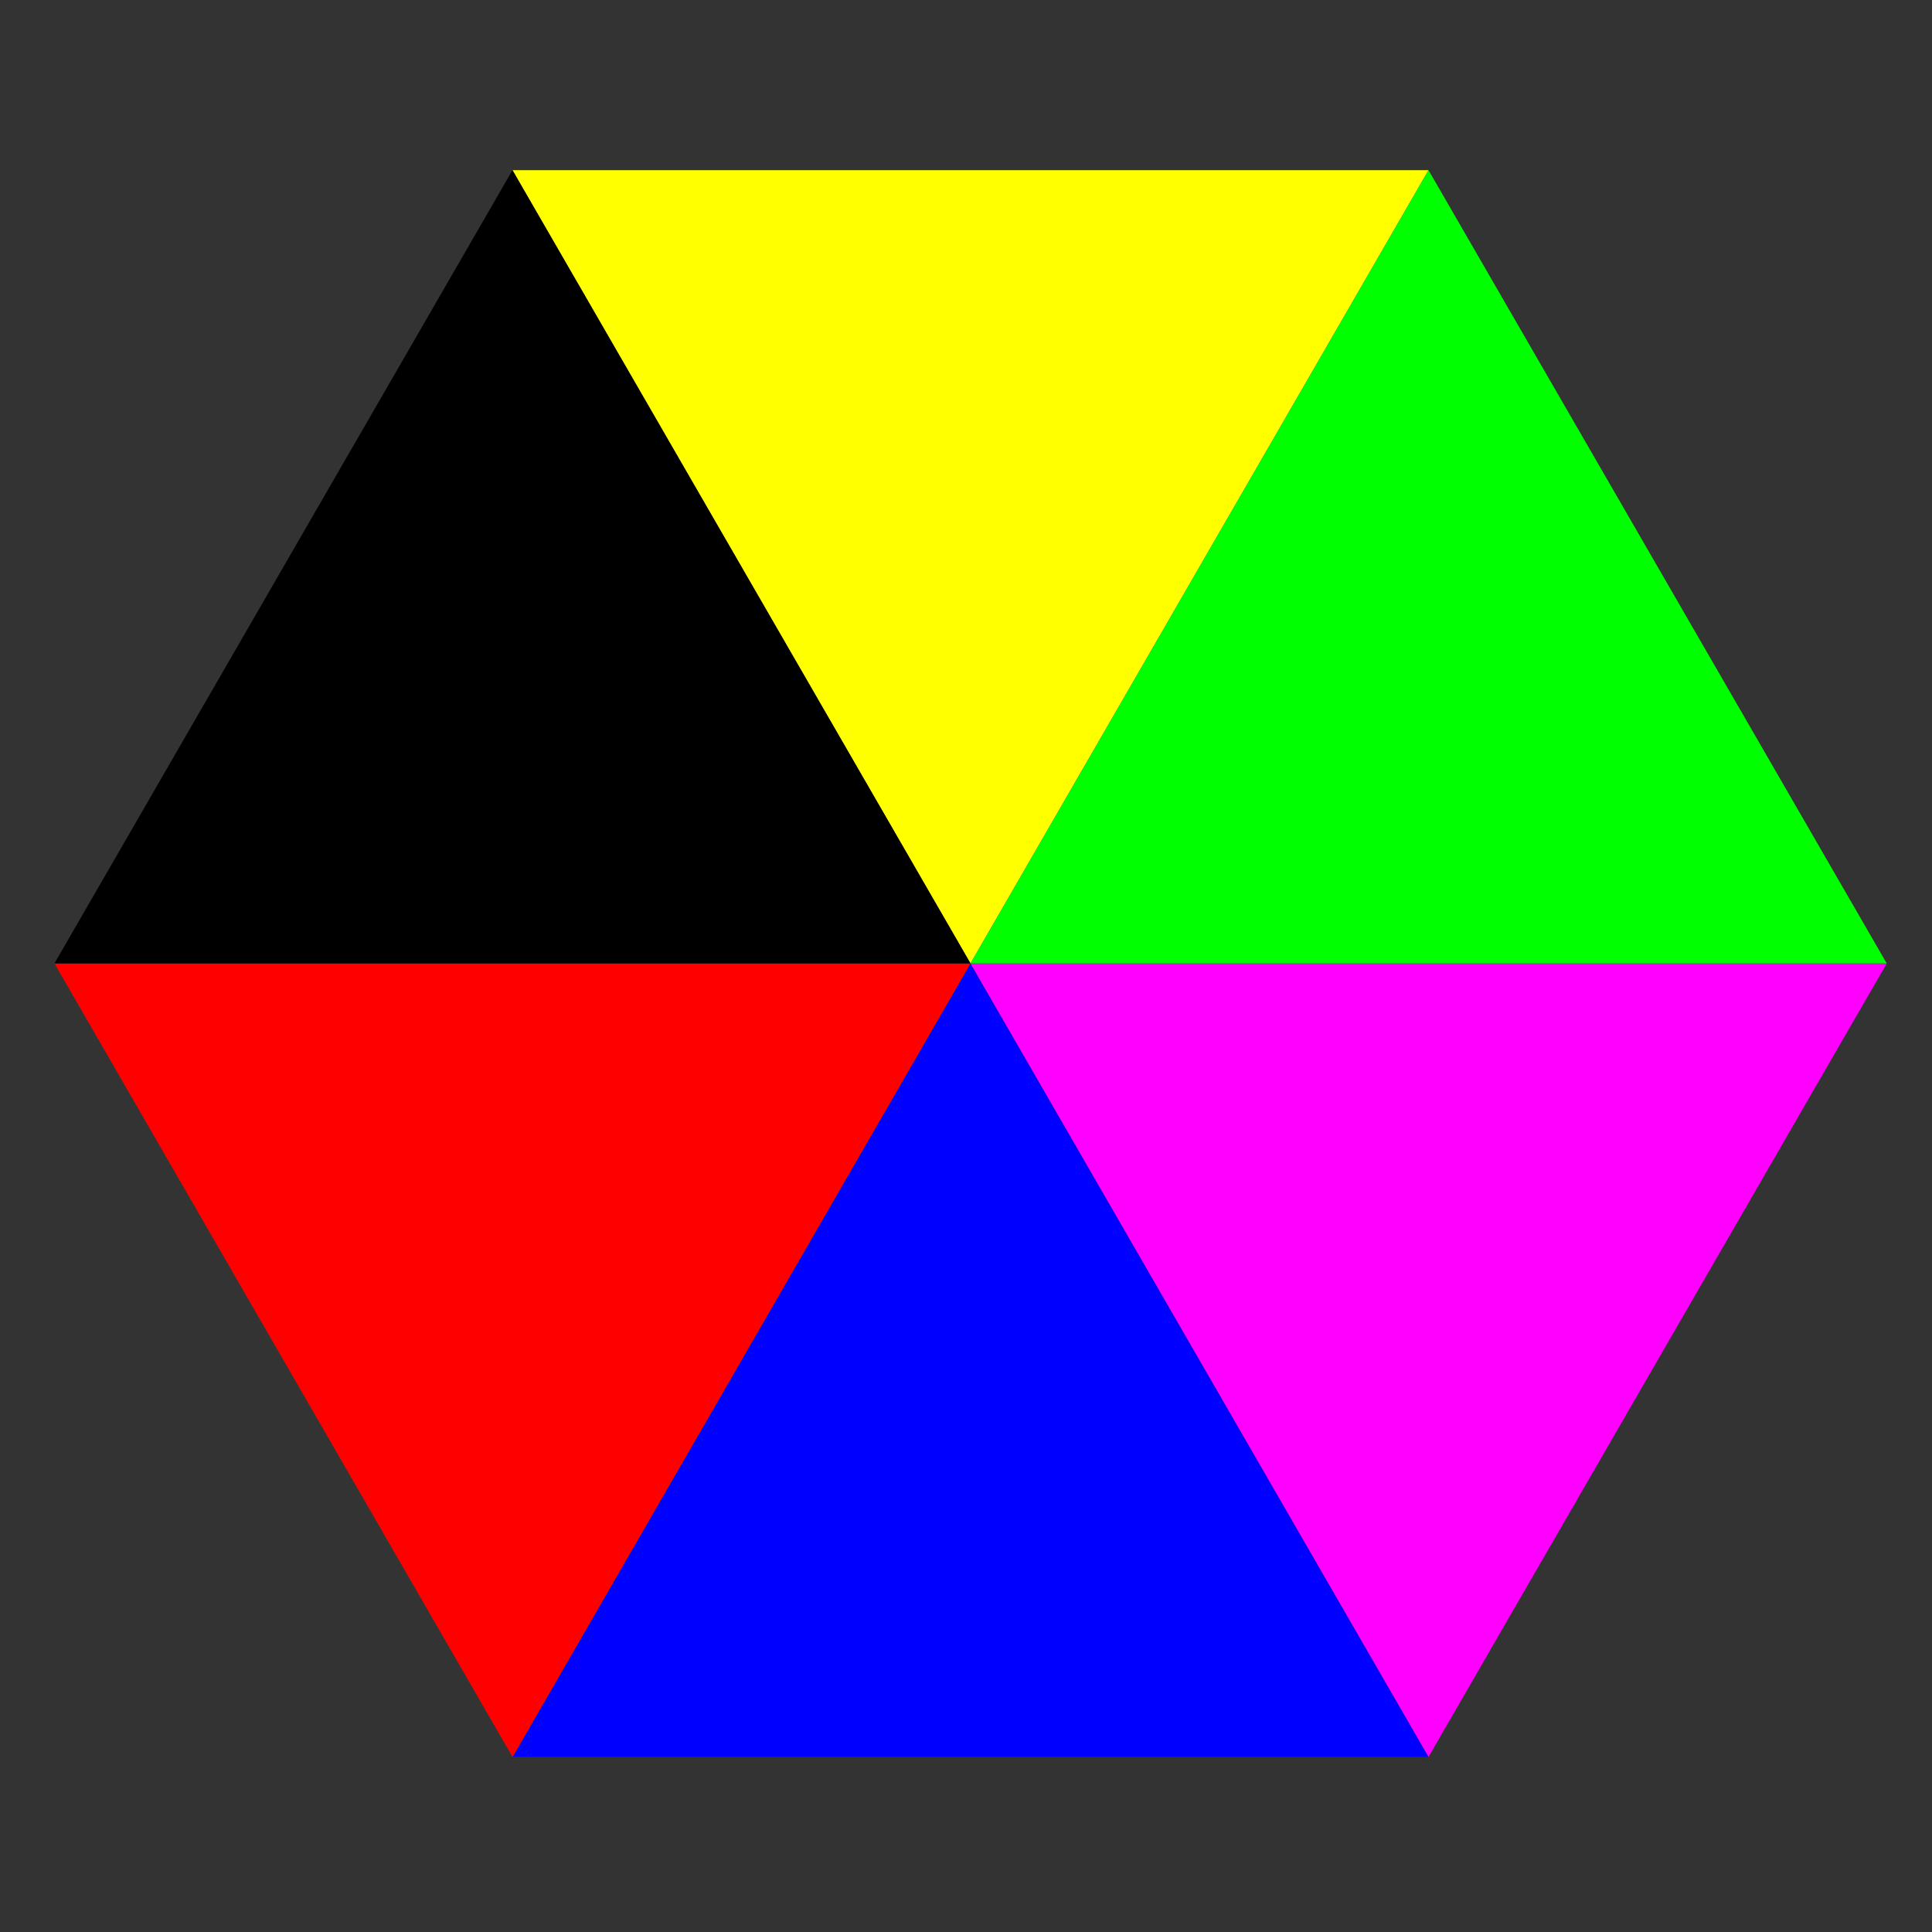 <?xml version="1.0" encoding="UTF-8" standalone="no"?>
<!-- Created with Inkscape (http://www.inkscape.org/) -->

<svg
   xmlns:dc="http://purl.org/dc/elements/1.1/"
   xmlns:cc="http://creativecommons.org/ns#"
   xmlns:rdf="http://www.w3.org/1999/02/22-rdf-syntax-ns#"
   xmlns:svg="http://www.w3.org/2000/svg"
   xmlns="http://www.w3.org/2000/svg"
   xmlns:sodipodi="http://sodipodi.sourceforge.net/DTD/sodipodi-0.dtd"
   xmlns:inkscape="http://www.inkscape.org/namespaces/inkscape"
   width="177.165"
   height="177.165"
   id="svg2"
   version="1.1"
   inkscape:version="0.48.3.1 r9886"
   sodipodi:docname="umbrella_small.svg"
   inkscape:export-filename="umbrella_small.png"
   inkscape:export-xdpi="300"
   inkscape:export-ydpi="300">
  <rect width="100%" height="100%" fill="#333333" stroke="none"/>
  <defs
     id="defs4" />
  <sodipodi:namedview
     id="base"
     pagecolor="#ffffff"
     bordercolor="#666666"
     borderopacity="1.0"
     inkscape:pageopacity="0.0"
     inkscape:pageshadow="2"
     inkscape:zoom="2.5889187"
     inkscape:cx="89.355195"
     inkscape:cy="68.229403"
     inkscape:document-units="mm"
     inkscape:current-layer="layer1"
     showgrid="true"
     units="mm"
     inkscape:window-width="839"
     inkscape:window-height="886"
     inkscape:window-x="0"
     inkscape:window-y="27"
     inkscape:window-maximized="0">
    <inkscape:grid
       type="xygrid"
       id="grid2987"
       empspacing="5"
       visible="true"
       enabled="false"
       snapvisiblegridlinesonly="true"
       units="mm"
       spacingx="1mm"
       spacingy="1mm" />
  </sodipodi:namedview>
  <g
     inkscape:label="Layer 1"
     inkscape:groupmode="layer"
     id="layer1"
     transform="translate(0,-875.197)">
    <path
       style="fill:#0000ff;fill-opacity:1;fill-rule:nonzero;stroke:none"
       d="m 88.995,963.545 -41.986,72.759 83.988,0 -42.002,-72.759 z"
       id="path3877"
       inkscape:connector-curvature="0" />
    <path
       style="fill:#ff00ff;fill-opacity:1;fill-rule:nonzero;stroke:none"
       d="m 88.995,963.545 42.002,72.759 42.019,-72.759 -84.021,0 z"
       id="path3875"
       inkscape:connector-curvature="0" />
    <path
       style="fill:#ff0000;fill-opacity:1;fill-rule:nonzero;stroke:none"
       d="m 4.991,963.545 42.002,72.759 0.016,0 41.986,-72.759 -84.004,0 z"
       id="path3867"
       inkscape:connector-curvature="0" />
    <path
       style="fill:#ffff00;fill-opacity:1;fill-rule:nonzero;stroke:none"
       d="m 130.997,890.803 -84.004,0 42.002,72.742 42.002,-72.742 z"
       id="path3865"
       inkscape:connector-curvature="0" />
    <path
       style="fill:#00ff00;fill-opacity:1;fill-rule:nonzero;stroke:none"
       d="m 130.997,890.803 -42.002,72.742 84.021,0 -42.019,-72.742 z"
       id="path3860"
       inkscape:connector-curvature="0" />
    <path
       style="fill:#000000;fill-opacity:1;fill-rule:nonzero;stroke:none"
       d="m 4.991,963.545 84.004,0 -42.002,-72.742 -42.002,72.742 z"
       id="path2985"
       inkscape:connector-curvature="0" />
  </g>
</svg>

